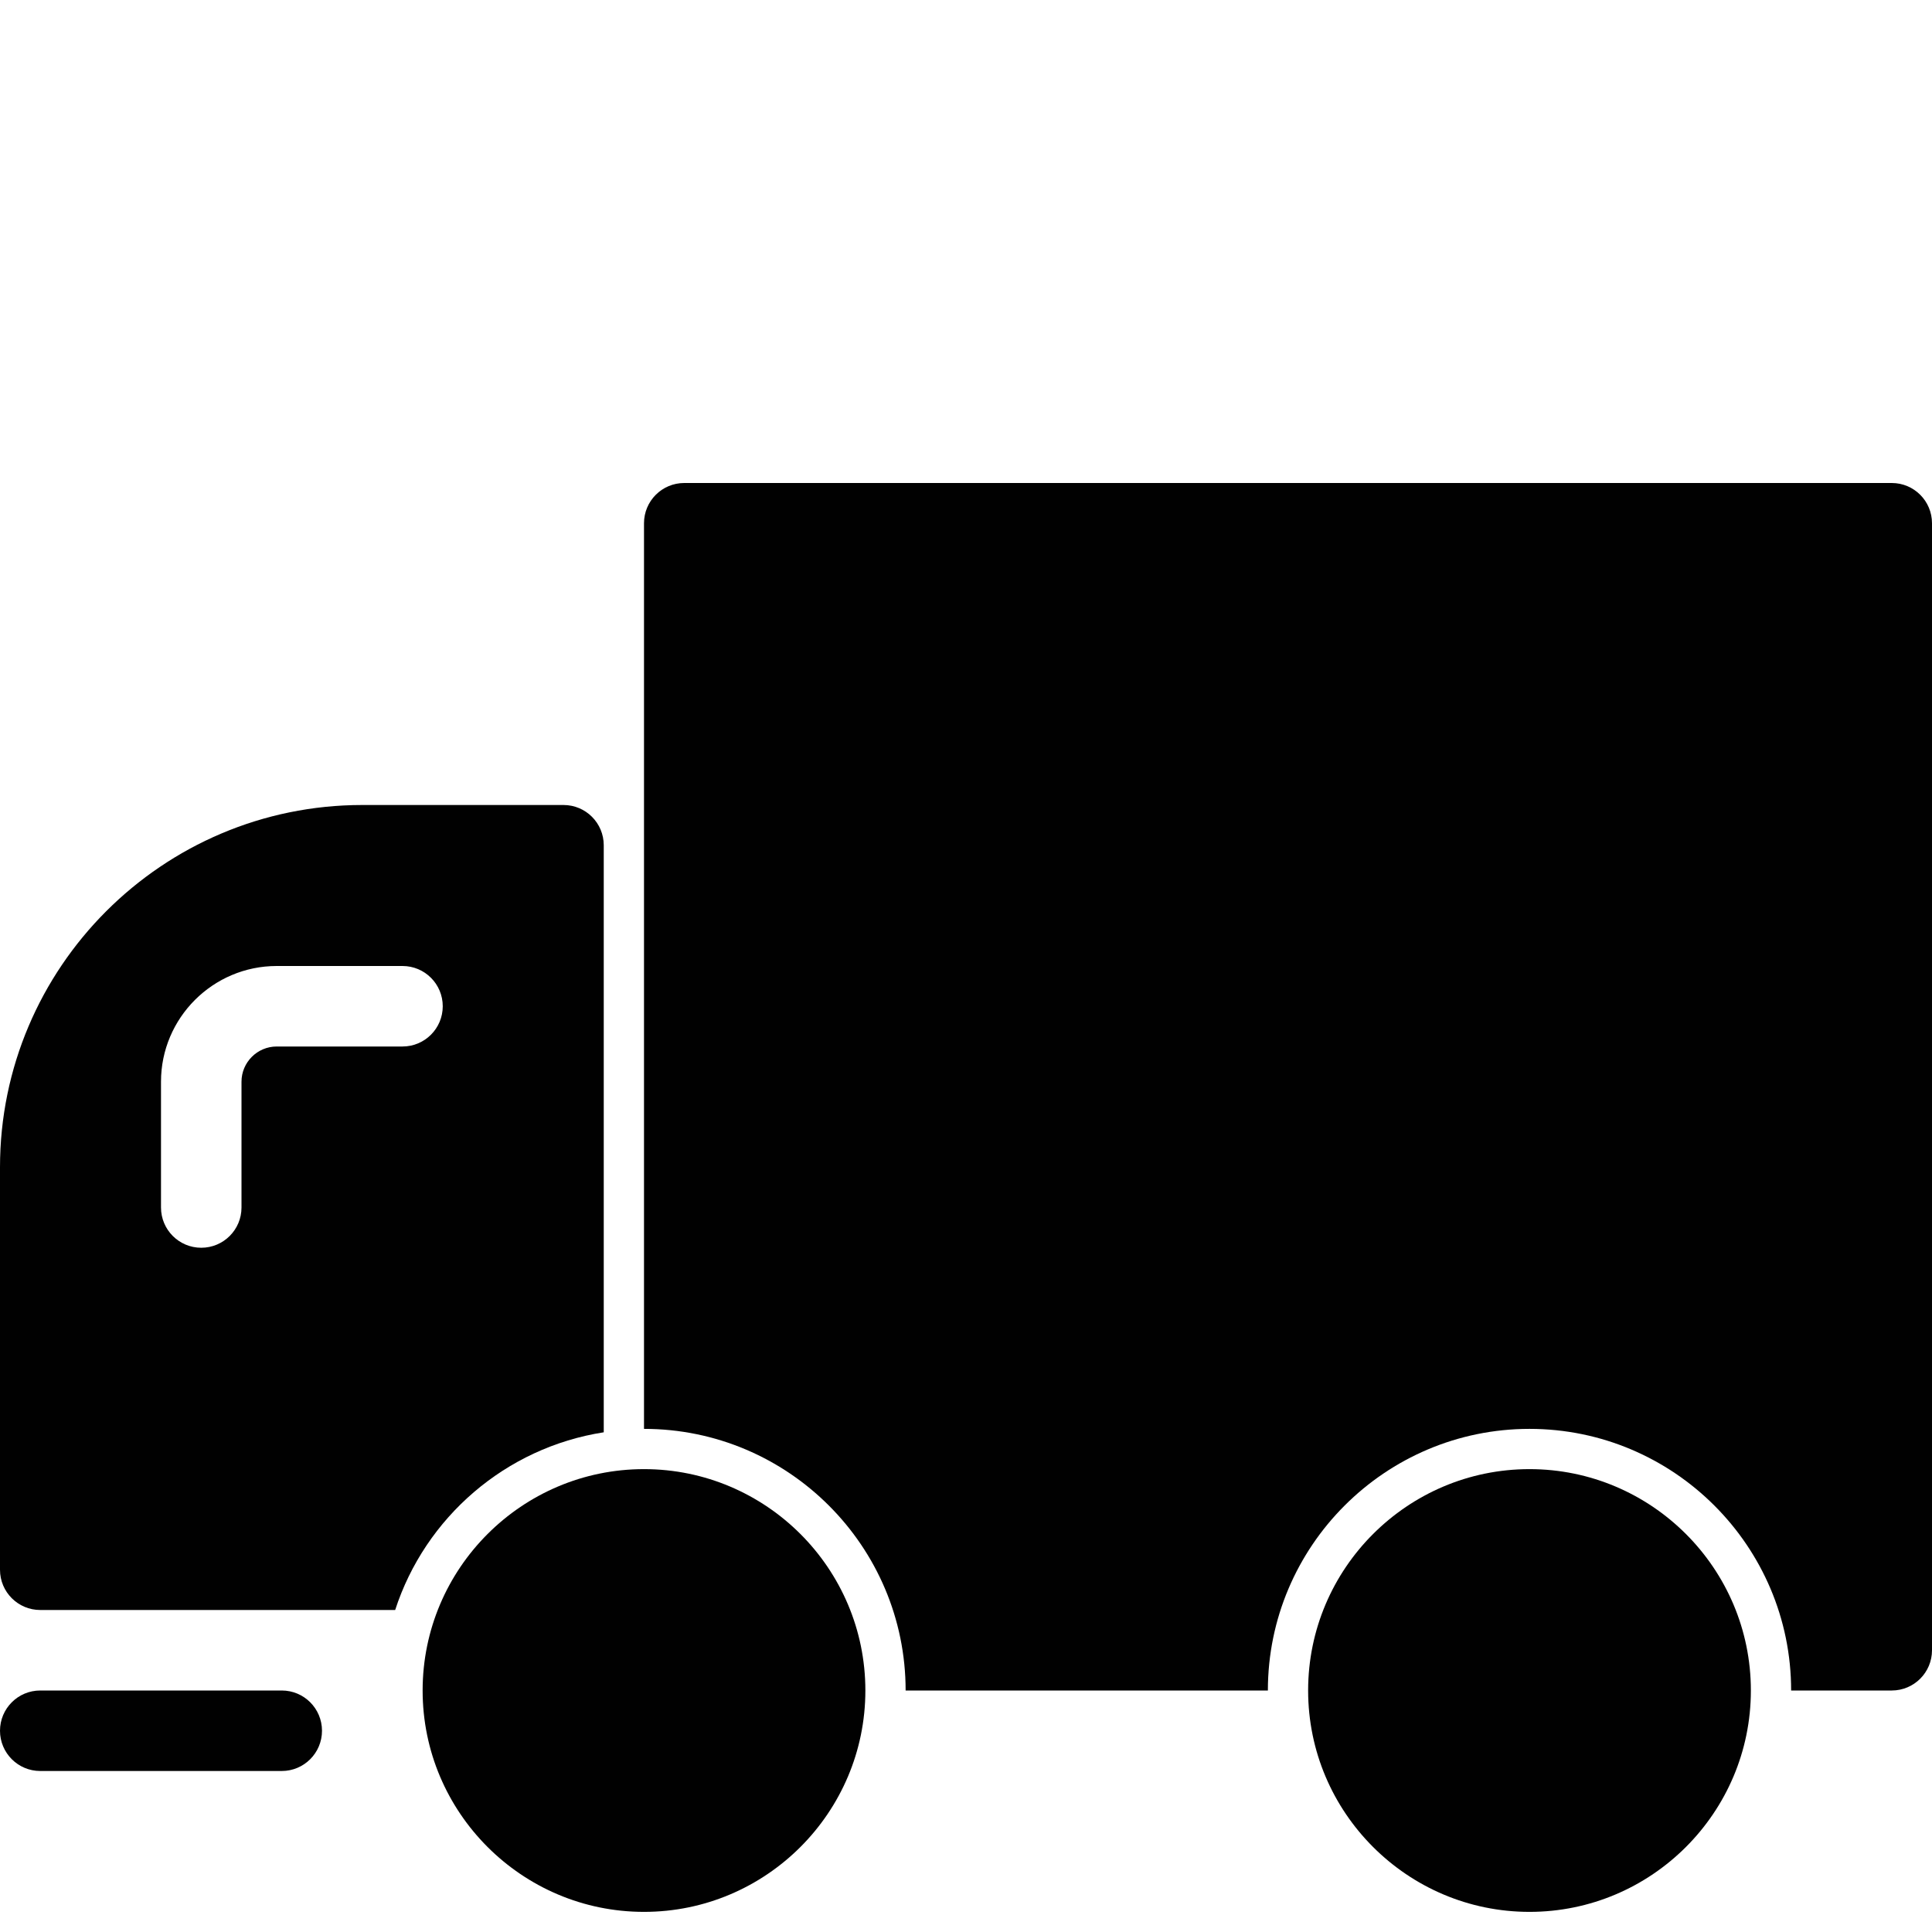 <?xml version="1.0" encoding="utf-8"?>
<!-- Generator: Adobe Illustrator 17.0.0, SVG Export Plug-In . SVG Version: 6.00 Build 0)  -->
<!DOCTYPE svg PUBLIC "-//W3C//DTD SVG 1.1//EN" "http://www.w3.org/Graphics/SVG/1.1/DTD/svg11.dtd">
<svg version="1.1" id="Layer_2" xmlns="http://www.w3.org/2000/svg" xmlns:xlink="http://www.w3.org/1999/xlink" x="0px" y="0px"
	 width="48px" height="48px" viewBox="0 0 48 48" enable-background="new 0 0 48 48" xml:space="preserve">
<g>
	<path fill="#010101" d="M15,35.585V21c0-0.552-0.447-1-1-1H9c-4.963,0-9,4.037-9,9v10c0,0.552,0.447,1,1,1h8.818
		C10.564,37.7,12.56,35.964,15,35.585z M10,26H6.875C6.393,26,6,26.393,6,26.875V30c0,0.552-0.447,1-1,1c-0.553,0-1-0.448-1-1
		v-3.125C4,25.29,5.29,24,6.875,24H10c0.553,0,1,0.448,1,1C11,25.552,10.553,26,10,26z"/>
	<path fill="#010101" d="M47,12H17c-0.553,0-1,0.448-1,1v22.5c3.584,0,6.5,2.916,6.5,6.5h9c0-3.584,2.916-6.5,6.5-6.5
		s6.5,2.916,6.5,6.5H47c0.553,0,1-0.448,1-1V13C48,12.448,47.553,12,47,12z"/>
	<path fill="#010101" d="M16,36.5c-3.032,0-5.5,2.467-5.5,5.5c0,3.033,2.468,5.5,5.5,5.5c3.032,0,5.5-2.467,5.5-5.5
		C21.5,38.967,19.032,36.5,16,36.5z"/>
	<path fill="#010101" d="M38,36.5c-3.032,0-5.5,2.467-5.5,5.5c0,3.033,2.468,5.5,5.5,5.5c3.032,0,5.5-2.467,5.5-5.5
		C43.5,38.967,41.032,36.5,38,36.5z"/>
	<path fill="#010101" d="M7,42H1c-0.553,0-1,0.448-1,1c0,0.552,0.447,1,1,1h6c0.553,0,1-0.448,1-1C8,42.448,7.553,42,7,42z"/>
</g>
</svg>
